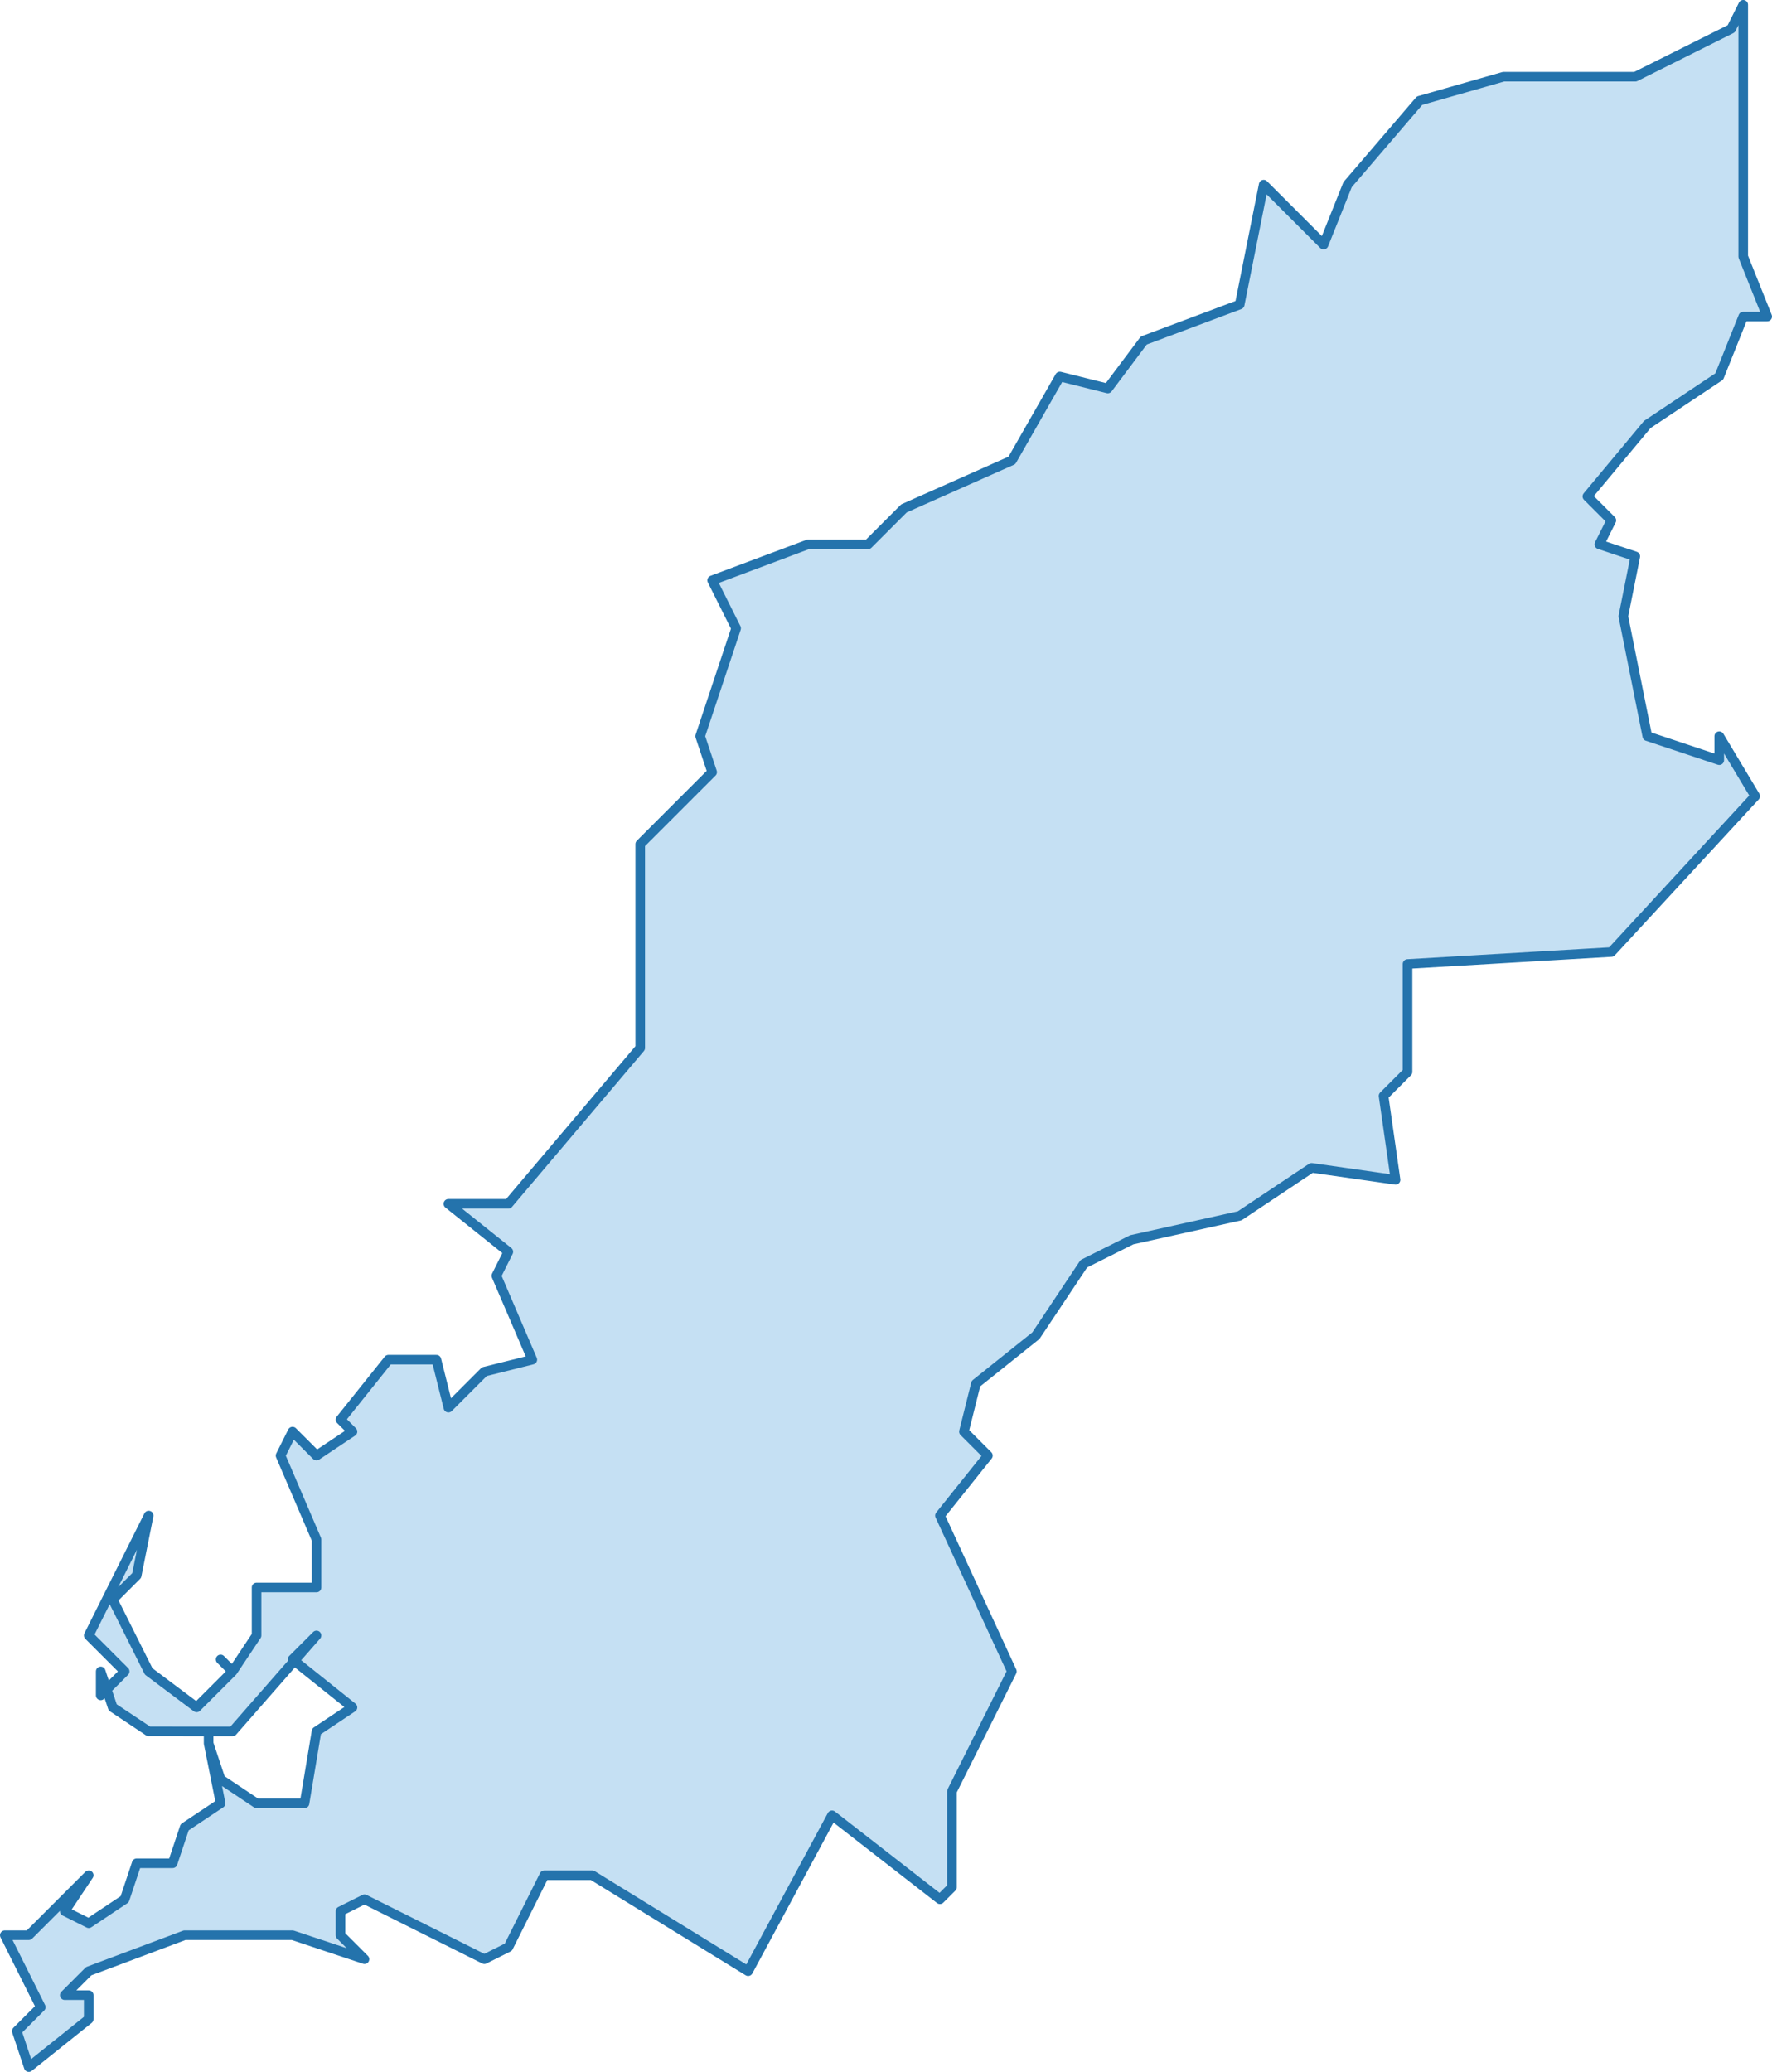 <?xml version="1.0" encoding="utf-8"?>
<!-- Generator: Adobe Illustrator 16.0.0, SVG Export Plug-In . SVG Version: 6.00 Build 0)  -->
<!DOCTYPE svg PUBLIC "-//W3C//DTD SVG 1.1//EN" "http://www.w3.org/Graphics/SVG/1.1/DTD/svg11.dtd">
<svg version="1.1"
	 id="svg8" xmlns:dc="http://purl.org/dc/elements/1.1/" xmlns:cc="http://creativecommons.org/ns#" xmlns:rdf="http://www.w3.org/1999/02/22-rdf-syntax-ns#" xmlns:svg="http://www.w3.org/2000/svg" xmlns:sodipodi="http://sodipodi.sourceforge.net/DTD/sodipodi-0.dtd" xmlns:inkscape="http://www.inkscape.org/namespaces/inkscape" sodipodi:docname="istanbul-ilceler.svg" inkscape:version="0.92.3 (2405546, 2018-03-11)"
	 xmlns="http://www.w3.org/2000/svg" xmlns:xlink="http://www.w3.org/1999/xlink" x="0px" y="0px" width="147.801px"
	 height="172.801px" viewBox="739 505.4 147.801 172.801" enable-background="new 739 505.4 147.801 172.801" xml:space="preserve">
<path id="path4585" inkscape:connector-curvature="0" fill="#3F98D7" fill-opacity="0.3" stroke="#2473AC" stroke-width="0.8" stroke-linecap="round" stroke-linejoin="round" d="
	M756.4,649.8h2l7-8l-2,2l5,4l-3,2l-1,6h-4l-3-2l-1-3l1,5l-3,2l-1,3h-3l-1,3l-3,2l-2-1l2-3l-5,5h-2l3,6l-2,2l1,3l5-4v-2h-2l2-2l8-3h9
	l6,2l-2-2v-2l2-1l10,5l2-1l3-6h4l13,8l7-13l9,7l1-1v-8l5-10l-6-13l4-5l-2-2l1-4l5-4l4-6l4-2l9-2l6-4l7,1l-1-7l2-2v-9l17-1l12-13
	l-3-5v2l-6-2l-2-10l1-5l-3-1l1-2l-2-2l5-6l6-4l2-5h2l-2-5v-21l-1,2l-8,4h-11l-7,2l-6,7l-2,5l-5-5l-2,10l-8,3l-3,4l-4-1l-4,7l-9,4
	l-3,3h-5l-8,3l2,4l-3,9l1,3l-6,6v17l-11,13h-5l5,4l-1,2l3,7l-4,1l-3,3l-1-4h-4l-4,5l1,1l-3,2l-2-2l-1,2l3,7v4h-5v4l-2,3l-1-1l1,1
	l-3,3l-4-3l-3-6l2-2l1-5l-5,10l3,3l-2,2v-2l1,3l3,2H756.4z M756.4,649.8v1V649.8z"/>
</svg>
